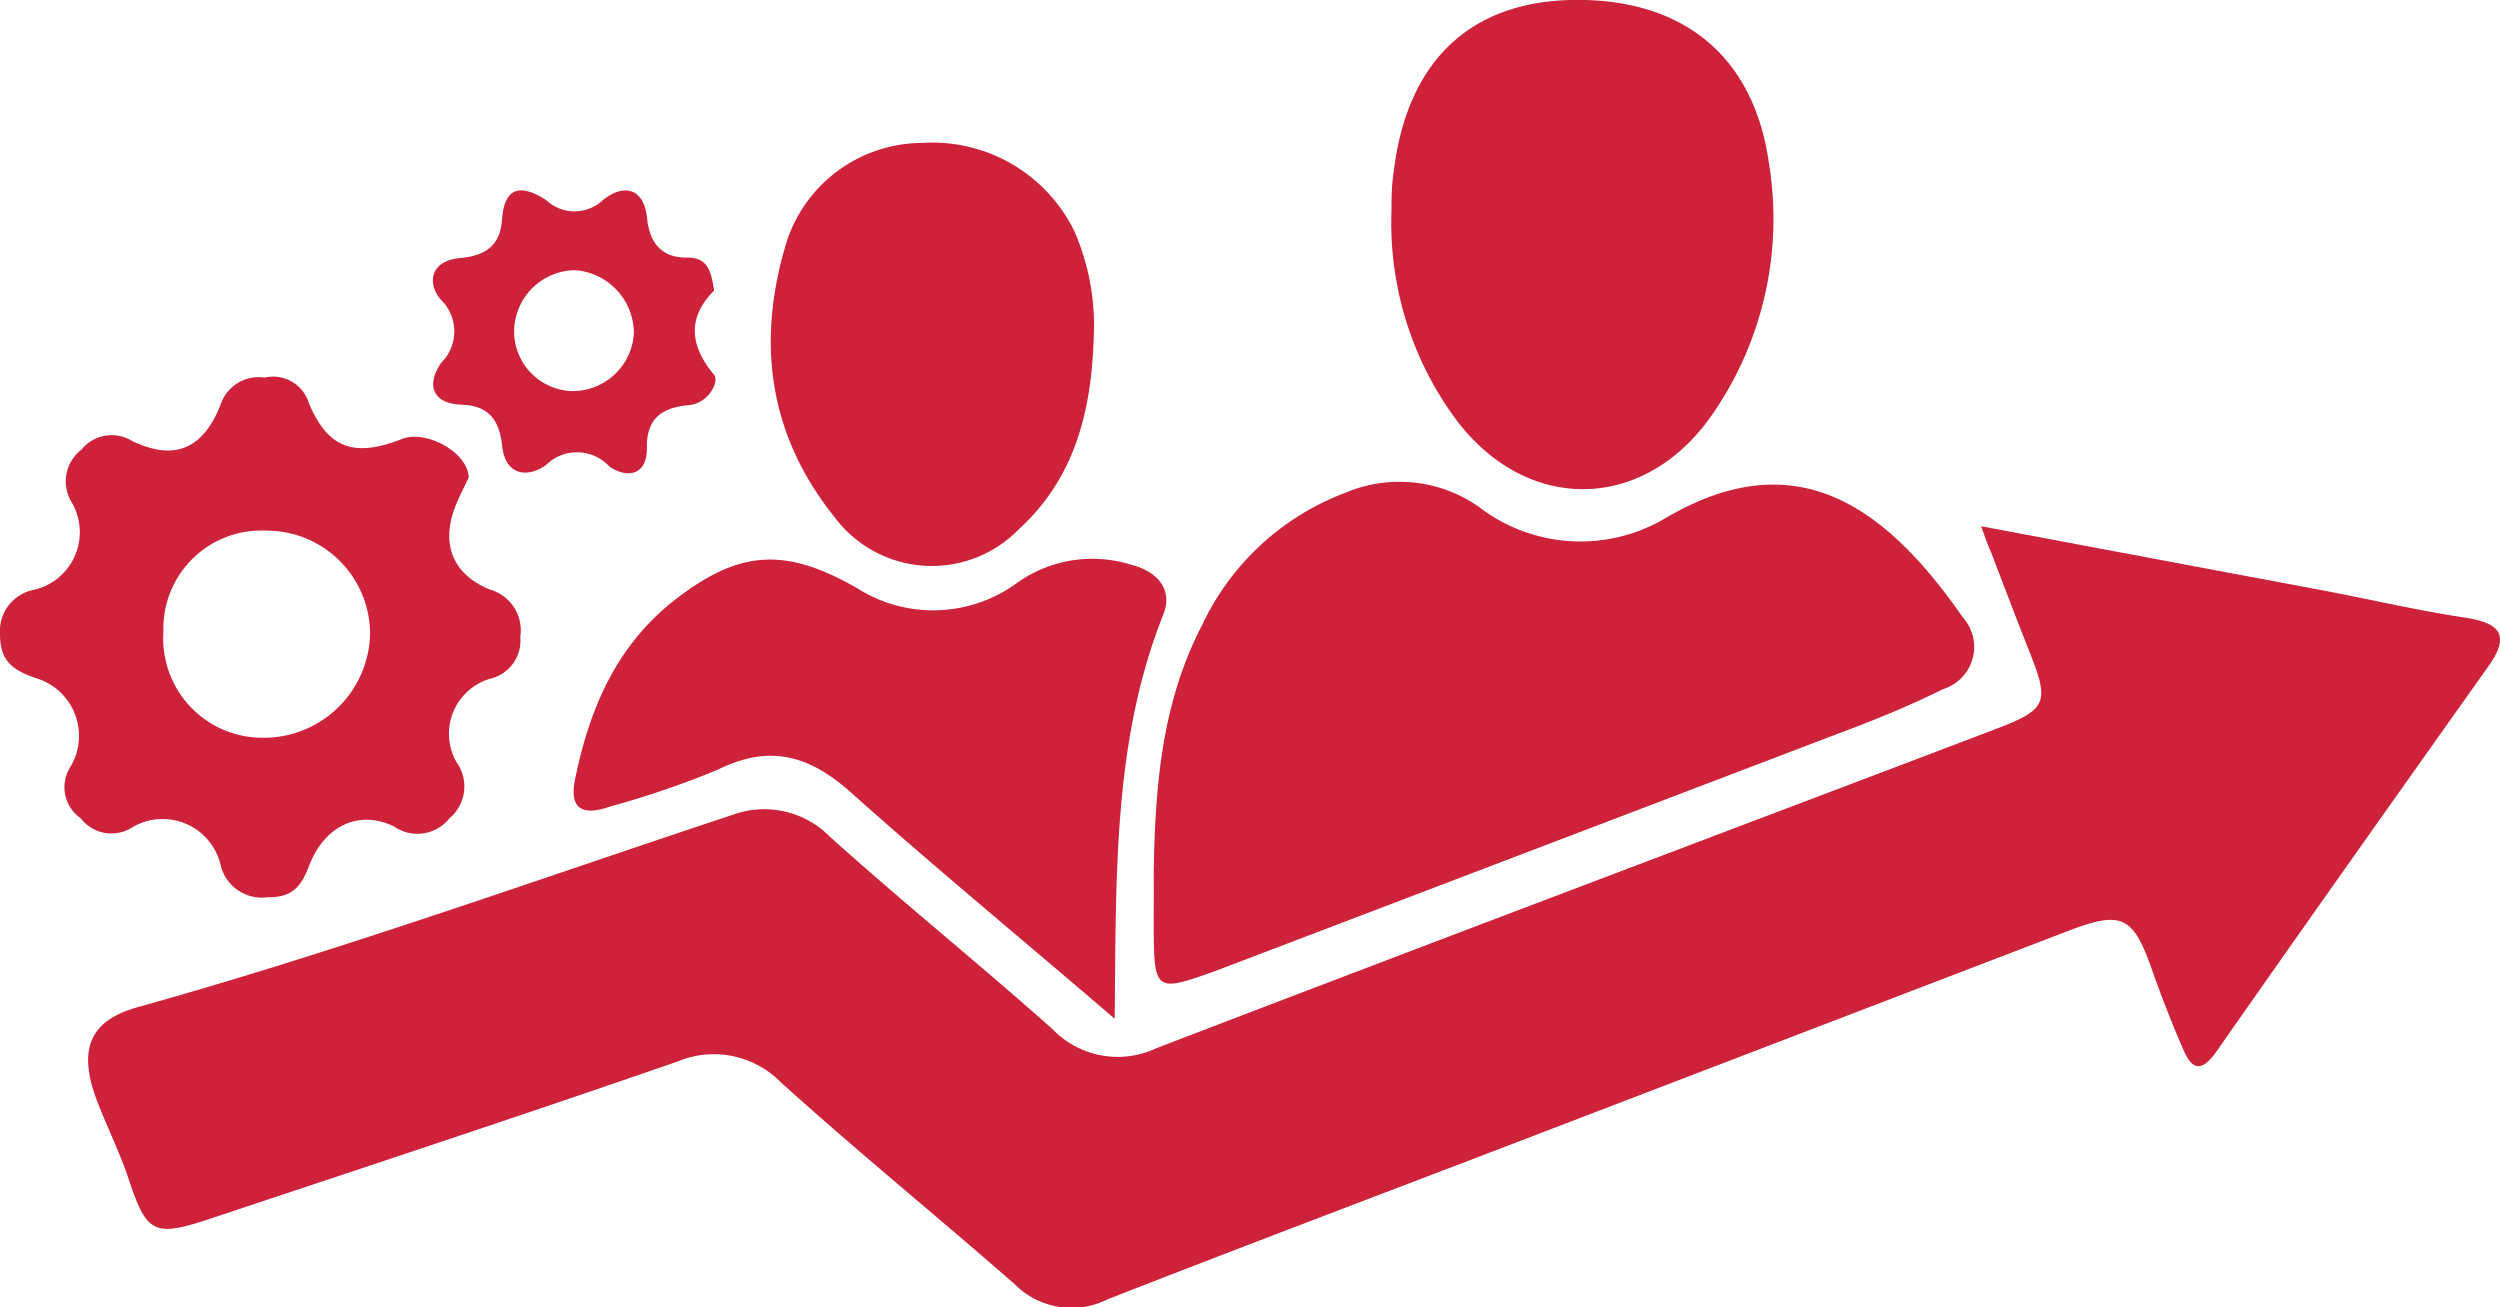 <svg xmlns="http://www.w3.org/2000/svg" viewBox="0 0 113.35 59.27"><defs><style>.cls-1{fill:#cd2239;}</style></defs><g id="Capa_2" data-name="Capa 2"><g id="Capa_1-2" data-name="Capa 1"><path class="cls-1" d="M89.82,23.86l15.66,2.94c2.08.4,4.16.88,6.26,1.2,1.58.24,2.12.76,1.07,2.23-4.13,5.82-8.25,11.63-12.34,17.48-.72,1-1.13.71-1.5-.17-.49-1.13-.94-2.28-1.35-3.43-.89-2.59-1.38-2.85-3.88-1.89L68.22,52c-6,2.3-12,4.56-18,6.91A3.64,3.64,0,0,1,46,58.22c-3.51-3.07-7.11-6-10.59-9.14a4.25,4.25,0,0,0-4.69-.95C23.7,50.56,16.61,52.9,9.52,55.26c-2.56.85-2.87.66-3.7-1.84-.41-1.23-1-2.39-1.46-3.61-.81-2.23-.31-3.54,1.9-4.15,9.11-2.54,18-5.75,27-8.73a4.17,4.17,0,0,1,4.36,1c3.33,3,6.79,5.78,10.11,8.74a4.1,4.1,0,0,0,4.69.86c12.66-4.86,25.35-9.64,38-14.45,2.42-.92,2.53-1.2,1.56-3.62-.58-1.47-1.14-2.94-1.7-4.41C90.16,24.8,90.08,24.55,89.82,23.86Z"/><path class="cls-1" d="M52.31,39.55c.06-3.87.36-7.69,2.19-11.2a11.74,11.74,0,0,1,6.48-6,6.28,6.28,0,0,1,6.07.63,7.55,7.55,0,0,0,8.55.46C81.34,20.12,85.37,22.77,89,28a2,2,0,0,1-.89,3.24c-1.53.76-3.12,1.41-4.71,2L55.17,44c-2.78,1-2.85,1-2.86-2C52.31,41.2,52.32,40.37,52.31,39.55Z"/><path class="cls-1" d="M63.09,9.56c0-.48,0-1.17.11-1.84.61-4.91,3.41-7.6,8-7.72,5-.12,8.3,2.45,9,7.38A15.57,15.57,0,0,1,77.56,18.9C74.47,23.24,69.19,23.27,66,19A15,15,0,0,1,63.09,9.56Z"/><path class="cls-1" d="M50.54,46.19C46.32,42.57,42.41,39.35,38.66,36c-1.91-1.73-3.72-2.29-6.12-1.1a41.33,41.33,0,0,1-4.85,1.66c-1.24.44-1.91.17-1.61-1.26.65-3.16,1.85-6,4.49-8.08,2.93-2.28,5-2.43,8.26-.57a6.44,6.44,0,0,0,7.35-.27,5.89,5.89,0,0,1,5.09-.78c1.2.3,1.92,1.12,1.48,2.25C50.47,33.56,50.61,39.6,50.54,46.19Z"/><path class="cls-1" d="M12.07,24.06a4.44,4.44,0,0,0-4.66,4.58,4.5,4.5,0,0,0,4.47,4.81,4.82,4.82,0,0,0,4.9-4.73A4.69,4.69,0,0,0,12.07,24.06Zm9.18-2.4c-.16.32-.34.69-.51,1.07-.79,1.78-.32,3.27,1.47,4a1.92,1.92,0,0,1,1.38,2.14,1.78,1.78,0,0,1-1.39,1.91,2.6,2.6,0,0,0-1.5,3.78,1.88,1.88,0,0,1-.32,2.54,1.86,1.86,0,0,1-2.52.37c-1.61-.78-3.16,0-3.84,1.77-.35.92-.74,1.46-1.88,1.44A1.92,1.92,0,0,1,10,39.21a2.7,2.7,0,0,0-4-1.7,1.75,1.75,0,0,1-2.34-.41,1.71,1.71,0,0,1-.48-2.31,2.73,2.73,0,0,0-1.61-4.06C.58,30.36,0,30,0,28.74a1.9,1.9,0,0,1,1.55-2,2.68,2.68,0,0,0,1.68-4,1.81,1.81,0,0,1,.46-2.35A1.76,1.76,0,0,1,6,20c1.9.9,3.2.38,4-1.65a1.82,1.82,0,0,1,2-1.23A1.69,1.69,0,0,1,14,18.27c.87,2.07,2.05,2.48,4.21,1.64C19.31,19.46,21.24,20.52,21.25,21.66Z"/><path class="cls-1" d="M49.59,15.28c-.1,3.31-.83,6.38-3.41,8.73a5.5,5.5,0,0,1-8.33-.55c-3.05-3.79-3.57-8.07-2.15-12.6a6.49,6.49,0,0,1,6.13-4.38,7.16,7.16,0,0,1,6.88,4A10.67,10.67,0,0,1,49.59,15.28Z"/><path class="cls-1" d="M28.74,15.11a2.87,2.87,0,0,0-2.68-2.86A2.8,2.8,0,0,0,23.31,15a2.71,2.71,0,0,0,2.57,2.73A2.78,2.78,0,0,0,28.74,15.11Zm3.64-1.94c-1.18,1.19-1.16,2.44,0,3.83.23.28-.22,1.28-1.15,1.37-1.12.1-1.92.53-1.9,1.91s-1,1.37-1.7.87a2,2,0,0,0-2.87-.07c-.84.61-1.88.49-2-.93-.13-1.09-.6-1.76-1.81-1.8-1.45-.05-1.59-1-.93-1.92a2,2,0,0,0-.06-2.87c-.64-.81-.37-1.75.9-1.86,1.11-.1,1.81-.53,1.9-1.72.1-1.55.88-1.63,2-.91a1.88,1.88,0,0,0,2.58,0c.83-.68,1.84-.67,2,.83.11,1.11.66,1.8,1.83,1.78C32.11,11.68,32.24,12.32,32.38,13.17Z"/></g></g></svg>
